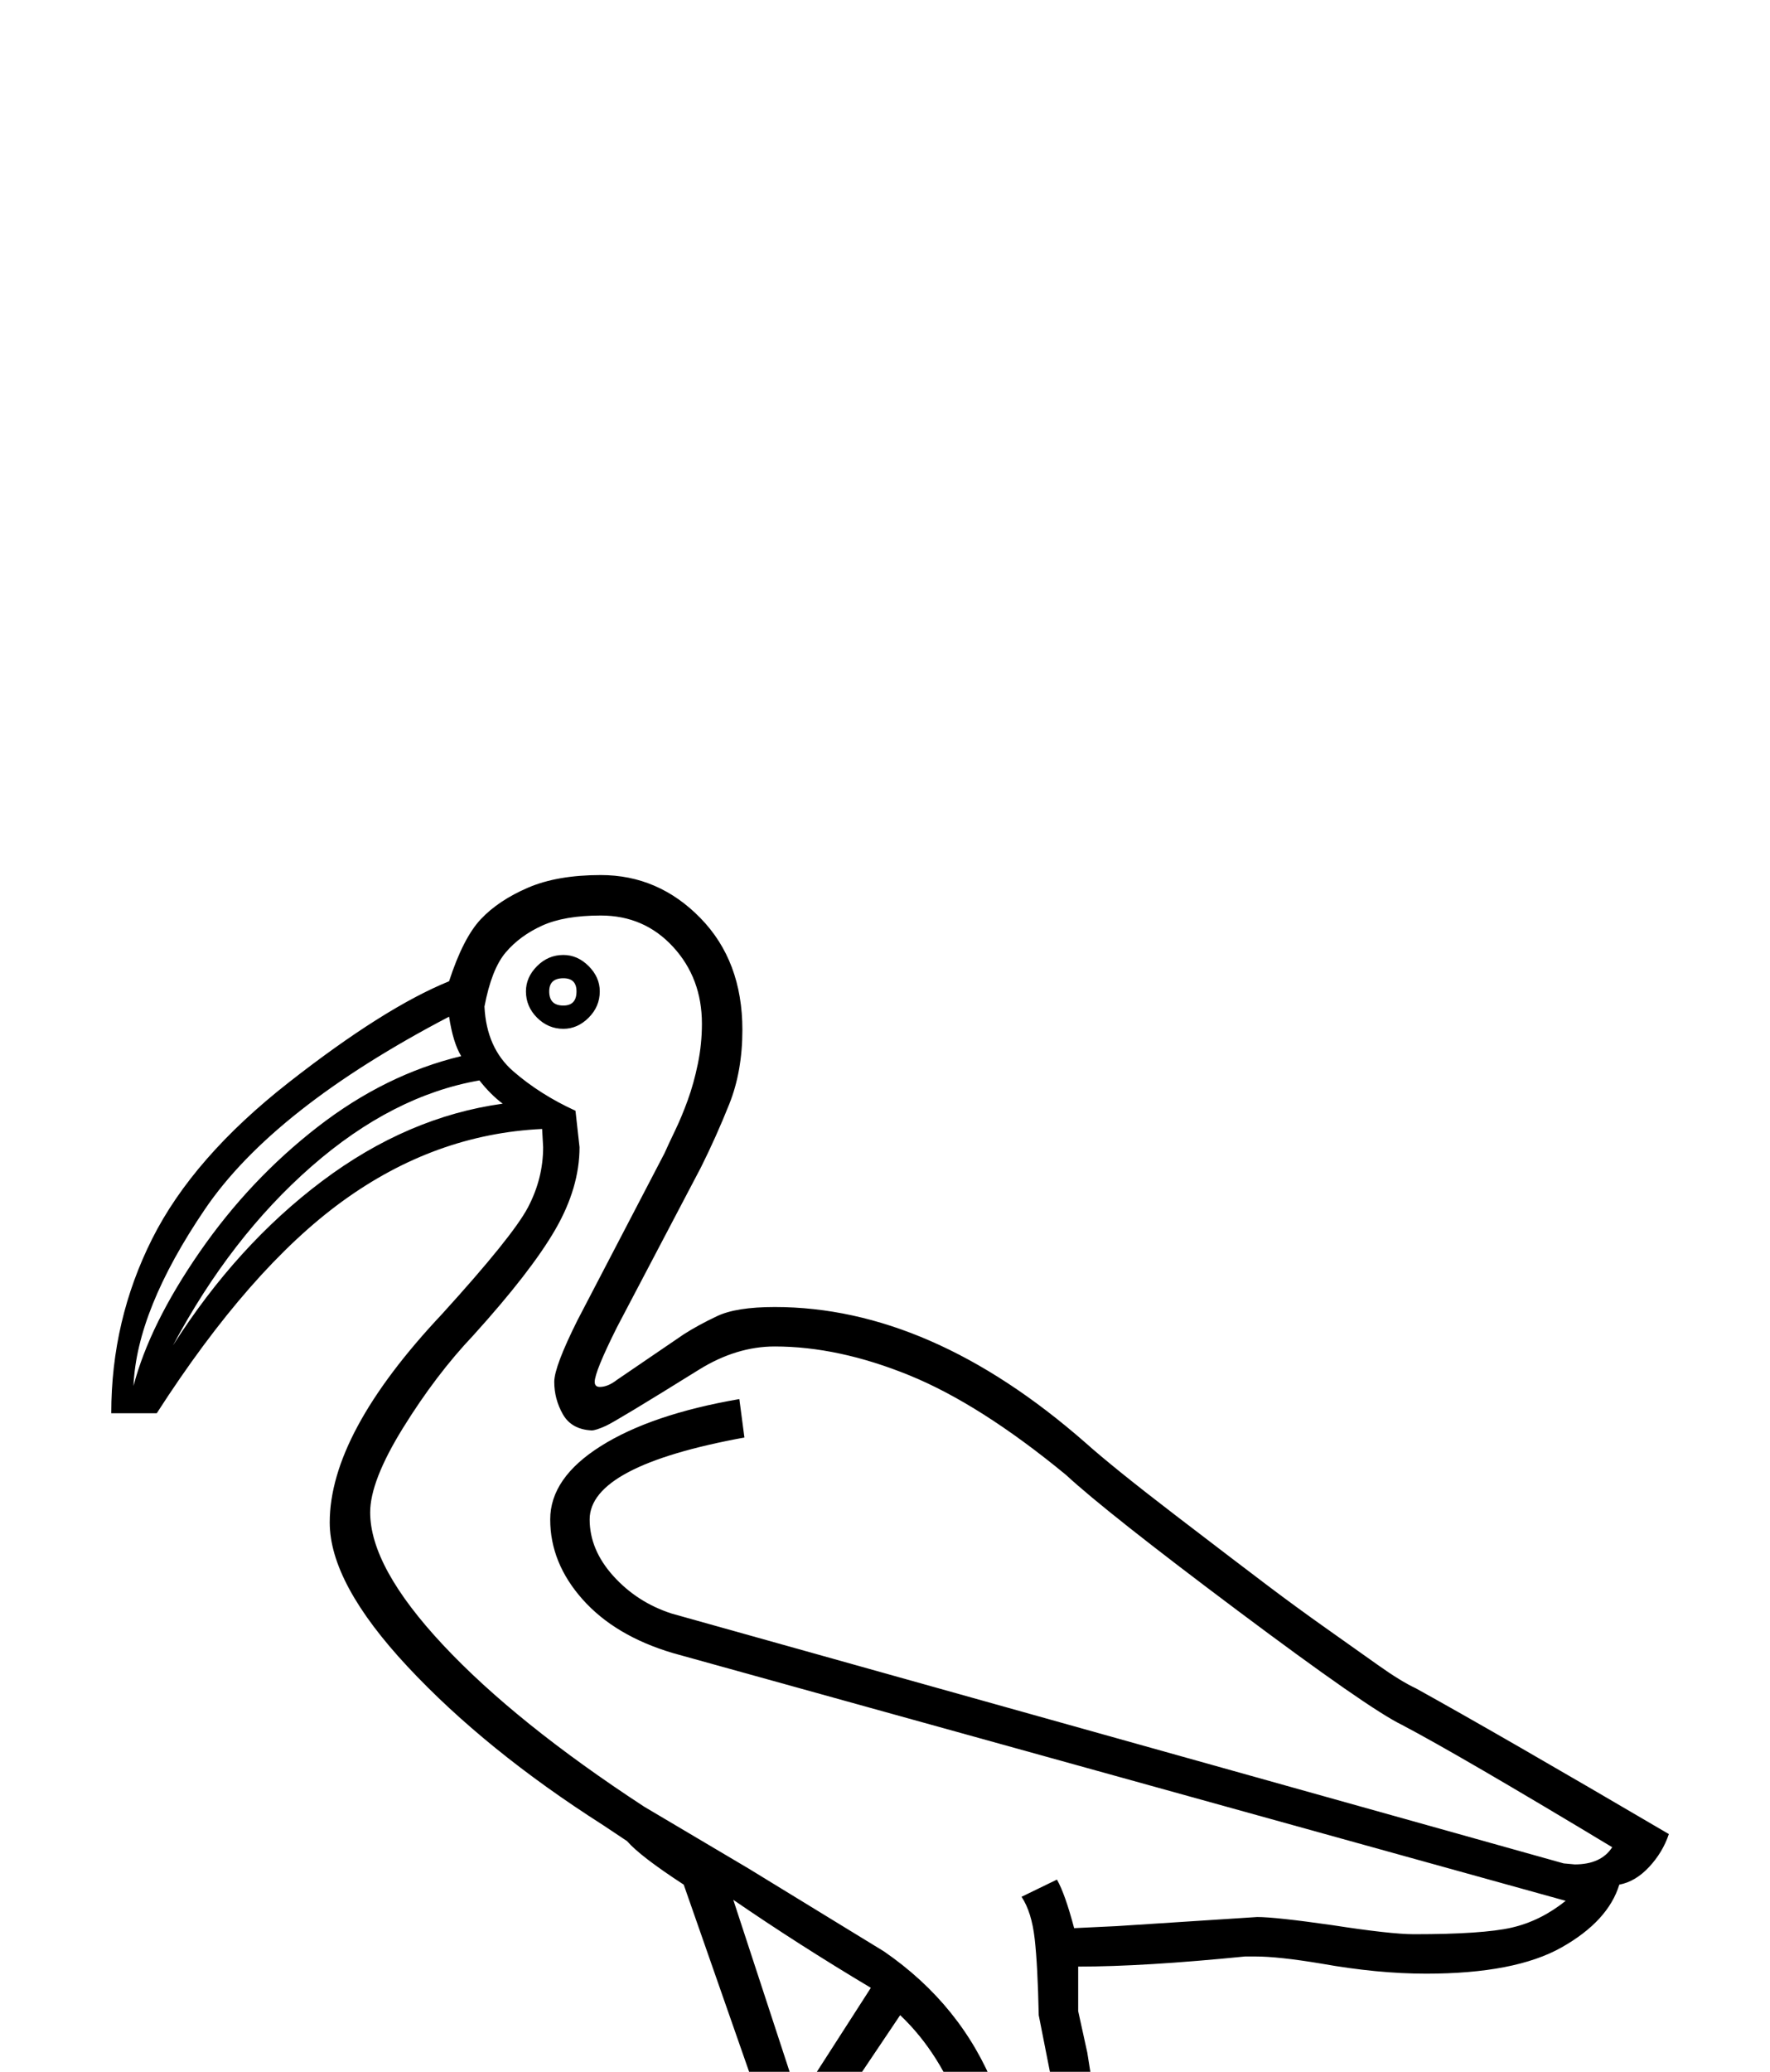 <?xml version="1.0" standalone="no"?>
<!DOCTYPE svg PUBLIC "-//W3C//DTD SVG 1.1//EN" "http://www.w3.org/Graphics/SVG/1.1/DTD/svg11.dtd" >
<svg xmlns="http://www.w3.org/2000/svg" xmlns:xlink="http://www.w3.org/1999/xlink" version="1.1" viewBox="-10 0 1750 2048">
  <g transform="scale(1, -1)"  transform-origin="center">
   <path fill="currentColor"
d="M143 575h209q30 48 90 58l117 19q30 5 56.5 27.5t40.5 50.5l75 147l-65 186q-43 28 -56 43l-24 16q-116 74 -193 156.5t-77 142.5q0 88 111 206q70 77 85 105.5t15 59.5l-1 18q-106 -5 -197.5 -71.5t-183.5 -209.5h-45q0 92 40.5 172.5t135 154.5t158.5 100
q14 43 31.5 61.5t46.5 31t72 12.5q57 0 98.5 -42.5t41.5 -110.5q0 -41 -13 -73.5t-28 -62.5l-83 -158q-22 -44 -22 -54q0 -5 5 -5q8 0 17 7l66 45q14 9 33 18t57 9q154 0 307 -134q28 -25 90 -72.5t90.5 -69t57.5 -42t51.5 -36.5t37.5 -23q83 -46 250 -144
q-6 -18 -19.5 -32.5t-29.5 -17.5q-11 -36 -57 -62t-134 -26q-48 0 -104 10q-42 7 -65 7h-10q-100 -10 -165 -10v-44l9 -41l7 -44l-3 -44l-4 -66q0 -34 10 -94q26 -32 46 -74h111v-105h-169v-470h-106v88l-391 382h-423v105zM1035 1068q8 -14 17 -48l42 2l139 9q18 0 74 -8
q58 -9 81 -9q68 0 96.5 6.5t53.5 26.5l-883 245q-57 17 -89 53t-32 79q0 41 50 72.5t137 46.5l5 -38q-153 -28 -153 -81q0 -30 23.5 -56t57.5 -37l882 -247l11 -1q26 0 37 17q-151 91 -208 121q-33 16 -162.5 113t-169.5 134q-85 70 -155 98.5t-133 28.5q-38 0 -75 -23
q-82 -51 -92 -55.5t-14 -4.5q-20 1 -28.5 16t-8.5 32q0 15 23 61l86 165q4 9 10.5 22.5t12.5 30t10 36t4 39.5q0 45 -28.5 76t-71.5 31q-36 0 -58 -10t-36 -26.5t-21 -53.5q2 -41 28.5 -64t61.5 -39l4 -36q0 -40 -24 -81.5t-81 -104.5q-37 -39 -69.5 -91.5t-32.5 -83.5
q0 -54 72 -131t199 -160l103 -61l134 -82q77 -53 110 -136.5t36 -210.5q0 -24 -29 -28l-136 -23q-16 -4 -37 -18l4 -3l18 -3h251q-10 23 -43 59q-10 58 -10 109l5 110l-16 81q-1 49 -4 75.5t-13 41.5zM712 621q17 -17 22 -46h24q32 48 91 58l107 19q13 3 13 11v2
q-6 112 -27.5 171.5t-61.5 97.5l-41 -61l9 -32l-41 -46zM413 581l5 -3q6 -3 24 -3h244l2 4q0 13 -27 38q28 42 111 197l33 36l-8 27l54 84q-72 43 -136 87l57 -174l-73 -142q-23 -46 -57 -76.5t-68 -35.5l-125 -21q-27 -5 -36 -18zM720 470l237 -233v233h-237zM183 510h1009
v25h-1009v-25zM622 470l335 -327v38l-293 289h-42zM1023 40v430h-26v-430h26zM122 1556q16 61 65.5 132.5t116.5 123.5t142 70q-8 13 -12 39q-174 -91 -241.5 -190.5t-70.5 -174.5zM487 1835q-12 9 -23 23q-86 -15 -166 -85t-137 -177q63 99 147.5 162.5t178.5 76.5z
M510 1946q0 14 11 25t26 11q14 0 25 -11t11 -25q0 -15 -11 -26t-25 -11q-15 0 -26 11t-11 26zM533 1946q0 -14 14 -14q13 0 13 14q0 13 -13 13q-14 0 -14 -13z" />
  </g>

</svg>
